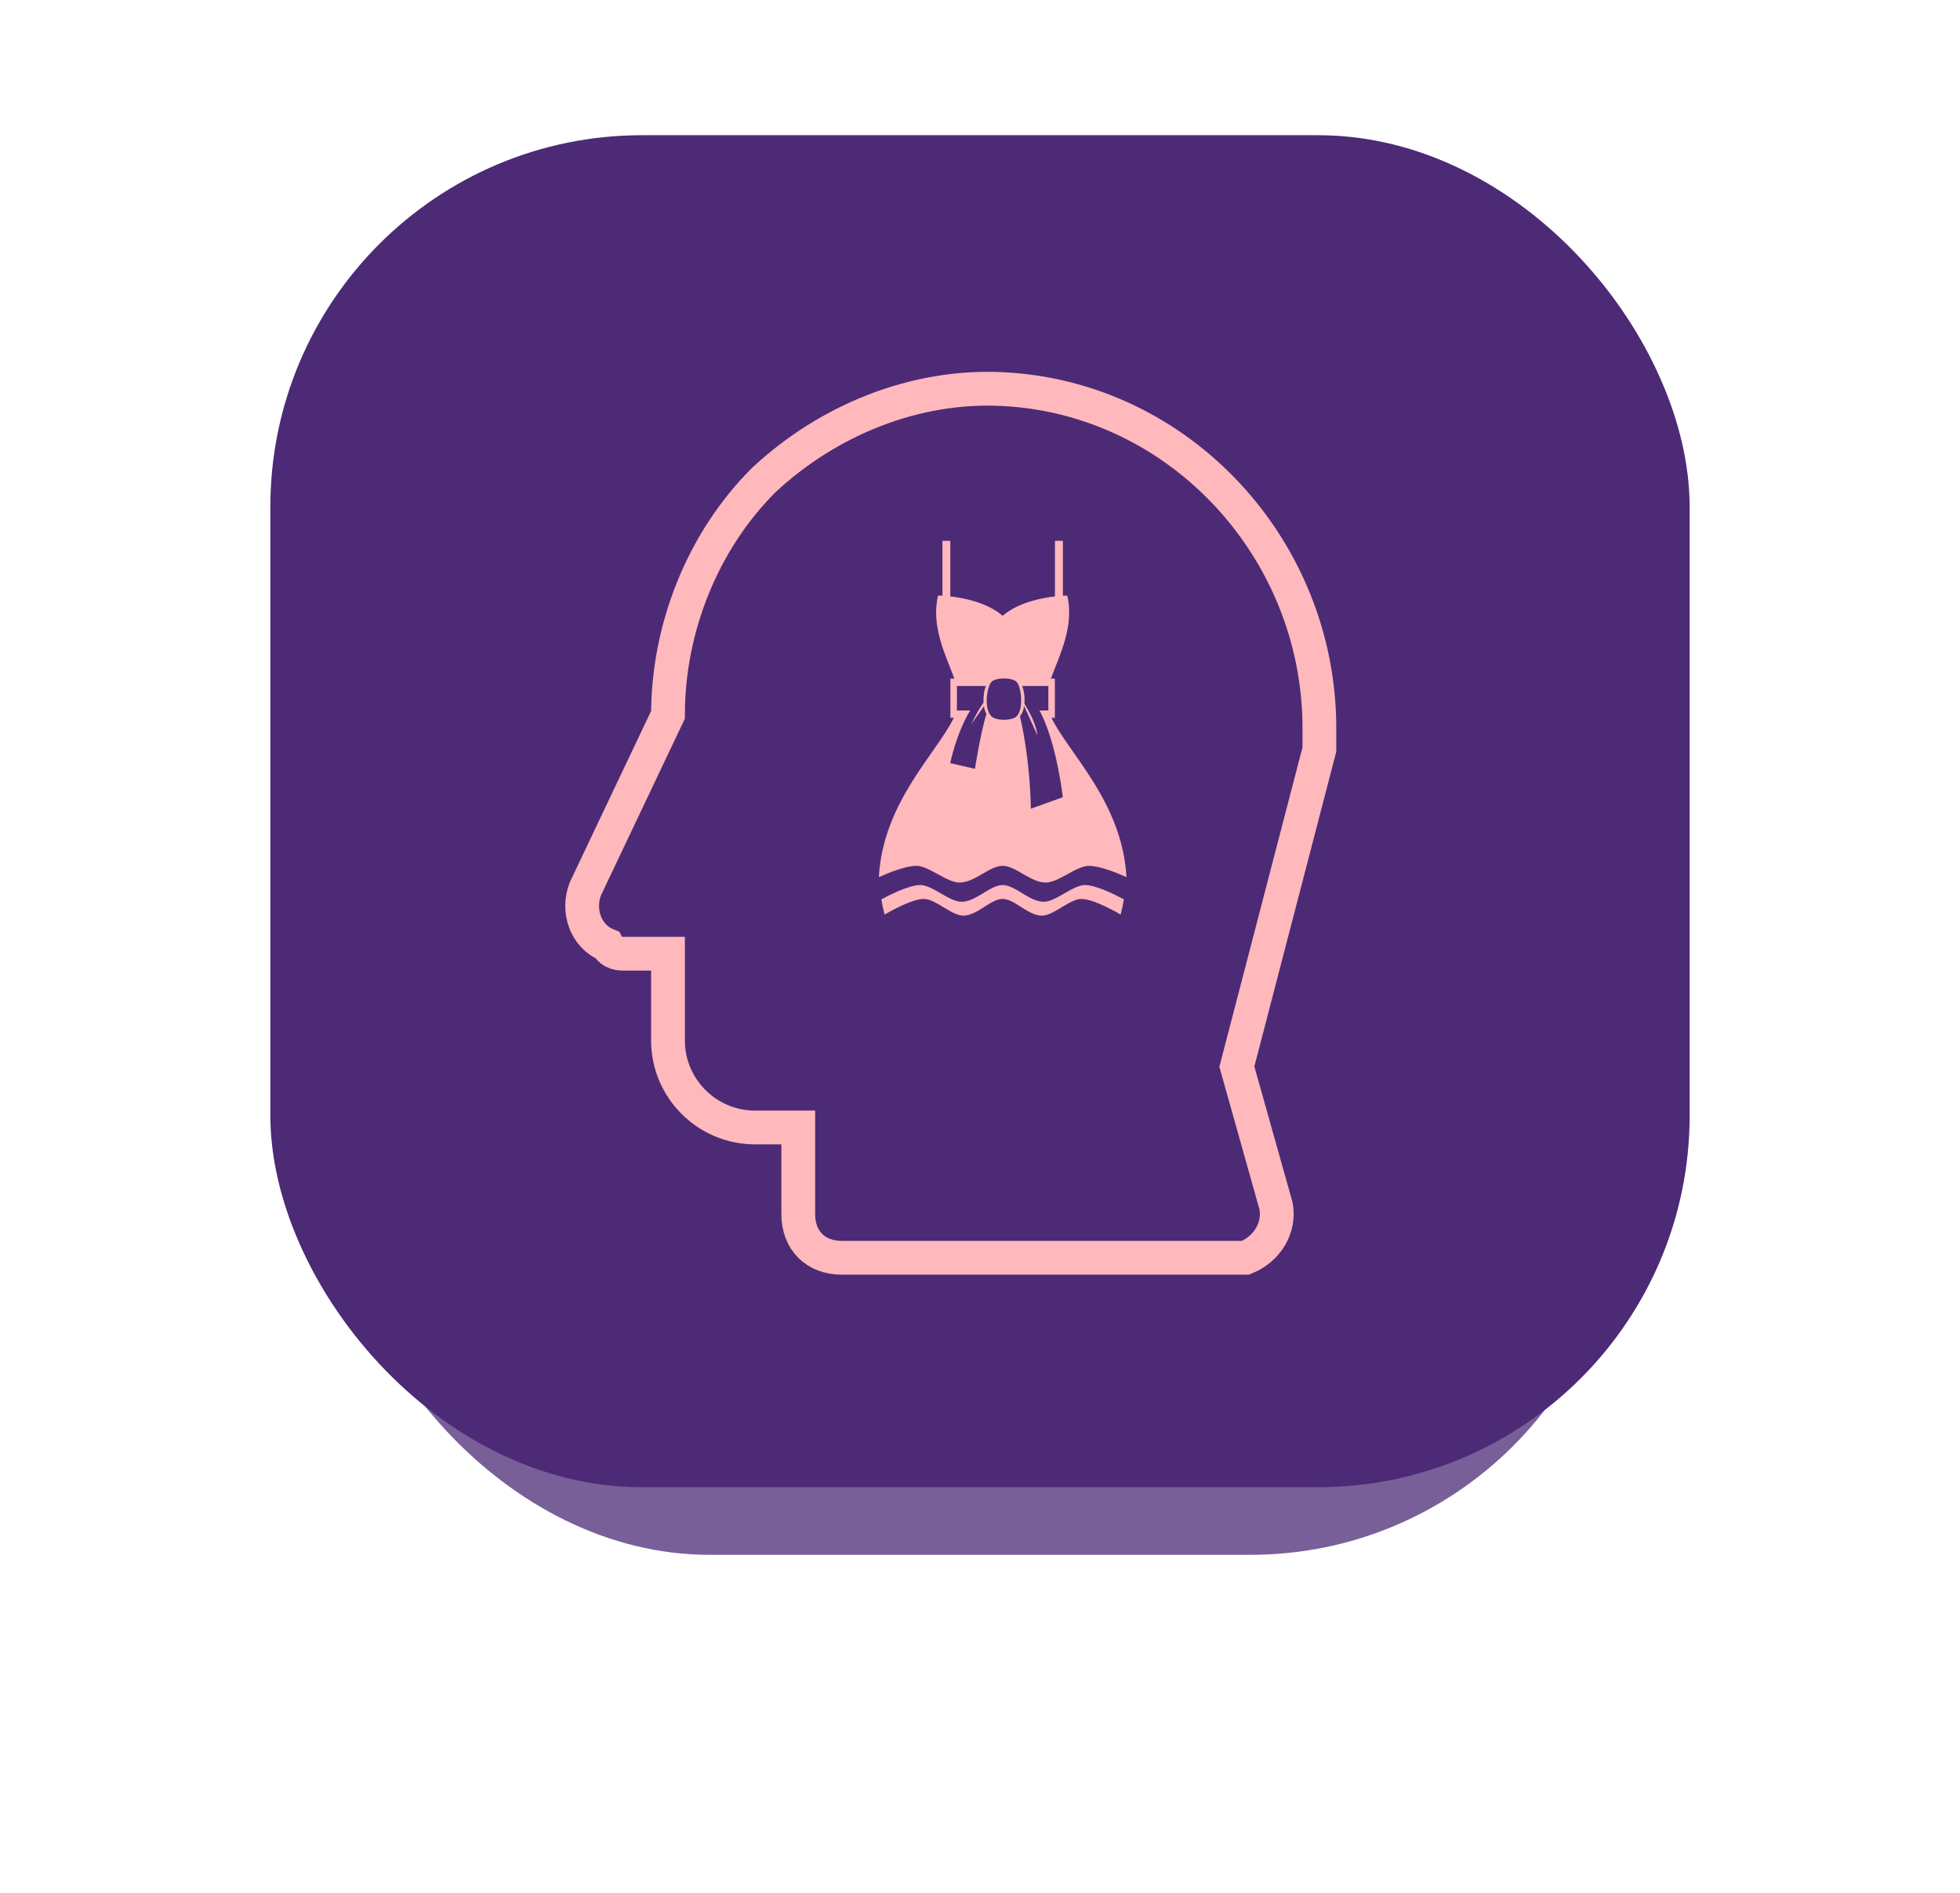 <svg width="116" height="112" viewBox="0 0 116 112" fill="none" xmlns="http://www.w3.org/2000/svg">
<g filter="url(#filter0_f_0_1)">
<rect x="20" y="20" width="76" height="72" rx="22" fill="#4C2A76" fill-opacity="0.75"/>
</g>
<rect x="16" y="8" width="84" height="80" rx="22" fill="#4C2A76"/>
<path d="M59.324 23.022C54.184 22.765 49.043 24.821 45.188 28.419C41.59 32.017 39.534 37.157 39.534 42.297L34.651 52.577C34.137 53.862 34.651 55.404 35.936 55.918C36.193 56.432 36.707 56.432 36.964 56.432H39.534V61.572C39.534 64.399 41.847 66.712 44.674 66.712H47.244V71.853C47.244 73.395 48.272 74.423 49.814 74.423H72.945H73.716C75.001 73.909 75.772 72.624 75.515 71.338L73.202 63.114L78.085 44.353C78.085 44.096 78.085 43.839 78.085 43.582V43.068C78.085 32.531 69.861 23.536 59.324 23.022V23.022Z" stroke="#FFB8BC" stroke-width="2"/>
<path d="M61.777 53.357C60.903 53.357 60.089 52.368 59.339 52.368C58.589 52.368 57.776 53.357 56.901 53.357C56.181 53.357 55.182 52.368 54.464 52.368C53.773 52.368 52.563 52.998 52.161 53.218C52.213 53.513 52.273 53.81 52.353 54.117C52.353 54.117 53.884 53.191 54.682 53.191C55.368 53.191 56.322 54.179 57.01 54.179C57.845 54.179 58.623 53.191 59.339 53.191C60.055 53.191 60.833 54.18 61.668 54.18C62.356 54.18 63.31 53.192 63.996 53.192C64.793 53.192 66.324 54.117 66.324 54.117C66.405 53.811 66.465 53.513 66.516 53.218C66.115 52.999 64.904 52.368 64.214 52.368C63.495 52.368 62.497 53.357 61.777 53.357Z" fill="#FFB8BC"/>
<path d="M54.229 51.233C54.982 51.233 56.028 52.221 56.784 52.221C57.7 52.221 58.554 51.233 59.34 51.233C60.126 51.233 60.98 52.221 61.895 52.221C62.653 52.221 63.698 51.233 64.452 51.233C65.082 51.233 66.13 51.655 66.667 51.902C66.43 47.481 63.252 44.581 62.23 42.473H62.431V42.087V40.541V40.155H62.196C62.684 38.825 63.6 37.06 63.162 35.24C63.162 35.24 63.066 35.24 62.905 35.249V32H62.435V35.29C61.609 35.383 60.257 35.653 59.34 36.435C58.422 35.652 57.07 35.383 56.244 35.29V32H55.776V35.249C55.614 35.241 55.518 35.24 55.518 35.24C55.079 37.061 55.995 38.825 56.484 40.156H56.248V40.542V42.087V42.474H56.45C55.428 44.582 52.253 47.482 52.015 51.902C52.552 51.654 53.598 51.233 54.229 51.233ZM62.045 40.59V42.038H61.523V42.039C62.544 43.941 62.901 47.172 62.901 47.172L61.009 47.851C61.009 47.851 61.008 45.165 60.365 42.373C60.492 42.246 60.572 42.029 60.611 41.778L61.395 43.507C61.328 42.85 60.924 42.117 60.627 41.641C60.66 41.277 60.612 40.874 60.492 40.59H62.045ZM58.681 40.346C58.95 40.076 59.893 40.076 60.163 40.346C60.436 40.618 60.61 41.943 60.163 42.39C59.895 42.657 58.949 42.657 58.681 42.39C58.188 41.896 58.431 40.596 58.681 40.346ZM57.418 42.038H56.635V40.59H58.351C58.239 40.855 58.189 41.227 58.21 41.573C57.851 42.08 57.594 42.625 57.485 42.849L58.234 41.784C58.261 41.959 58.308 42.119 58.379 42.242C58.019 43.433 57.7 45.491 57.7 45.491L56.237 45.153C56.237 45.153 56.594 43.4 57.418 42.038Z" fill="#FFB8BC"/>
<defs>
<filter id="filter0_f_0_1" x="0" y="0" width="116" height="112" filterUnits="userSpaceOnUse" color-interpolation-filters="sRGB">
<feFlood flood-opacity="0" result="BackgroundImageFix"/>
<feBlend mode="normal" in="SourceGraphic" in2="BackgroundImageFix" result="shape"/>
<feGaussianBlur stdDeviation="10" result="effect1_foregroundBlur_0_1"/>
</filter>
</defs>
</svg>
